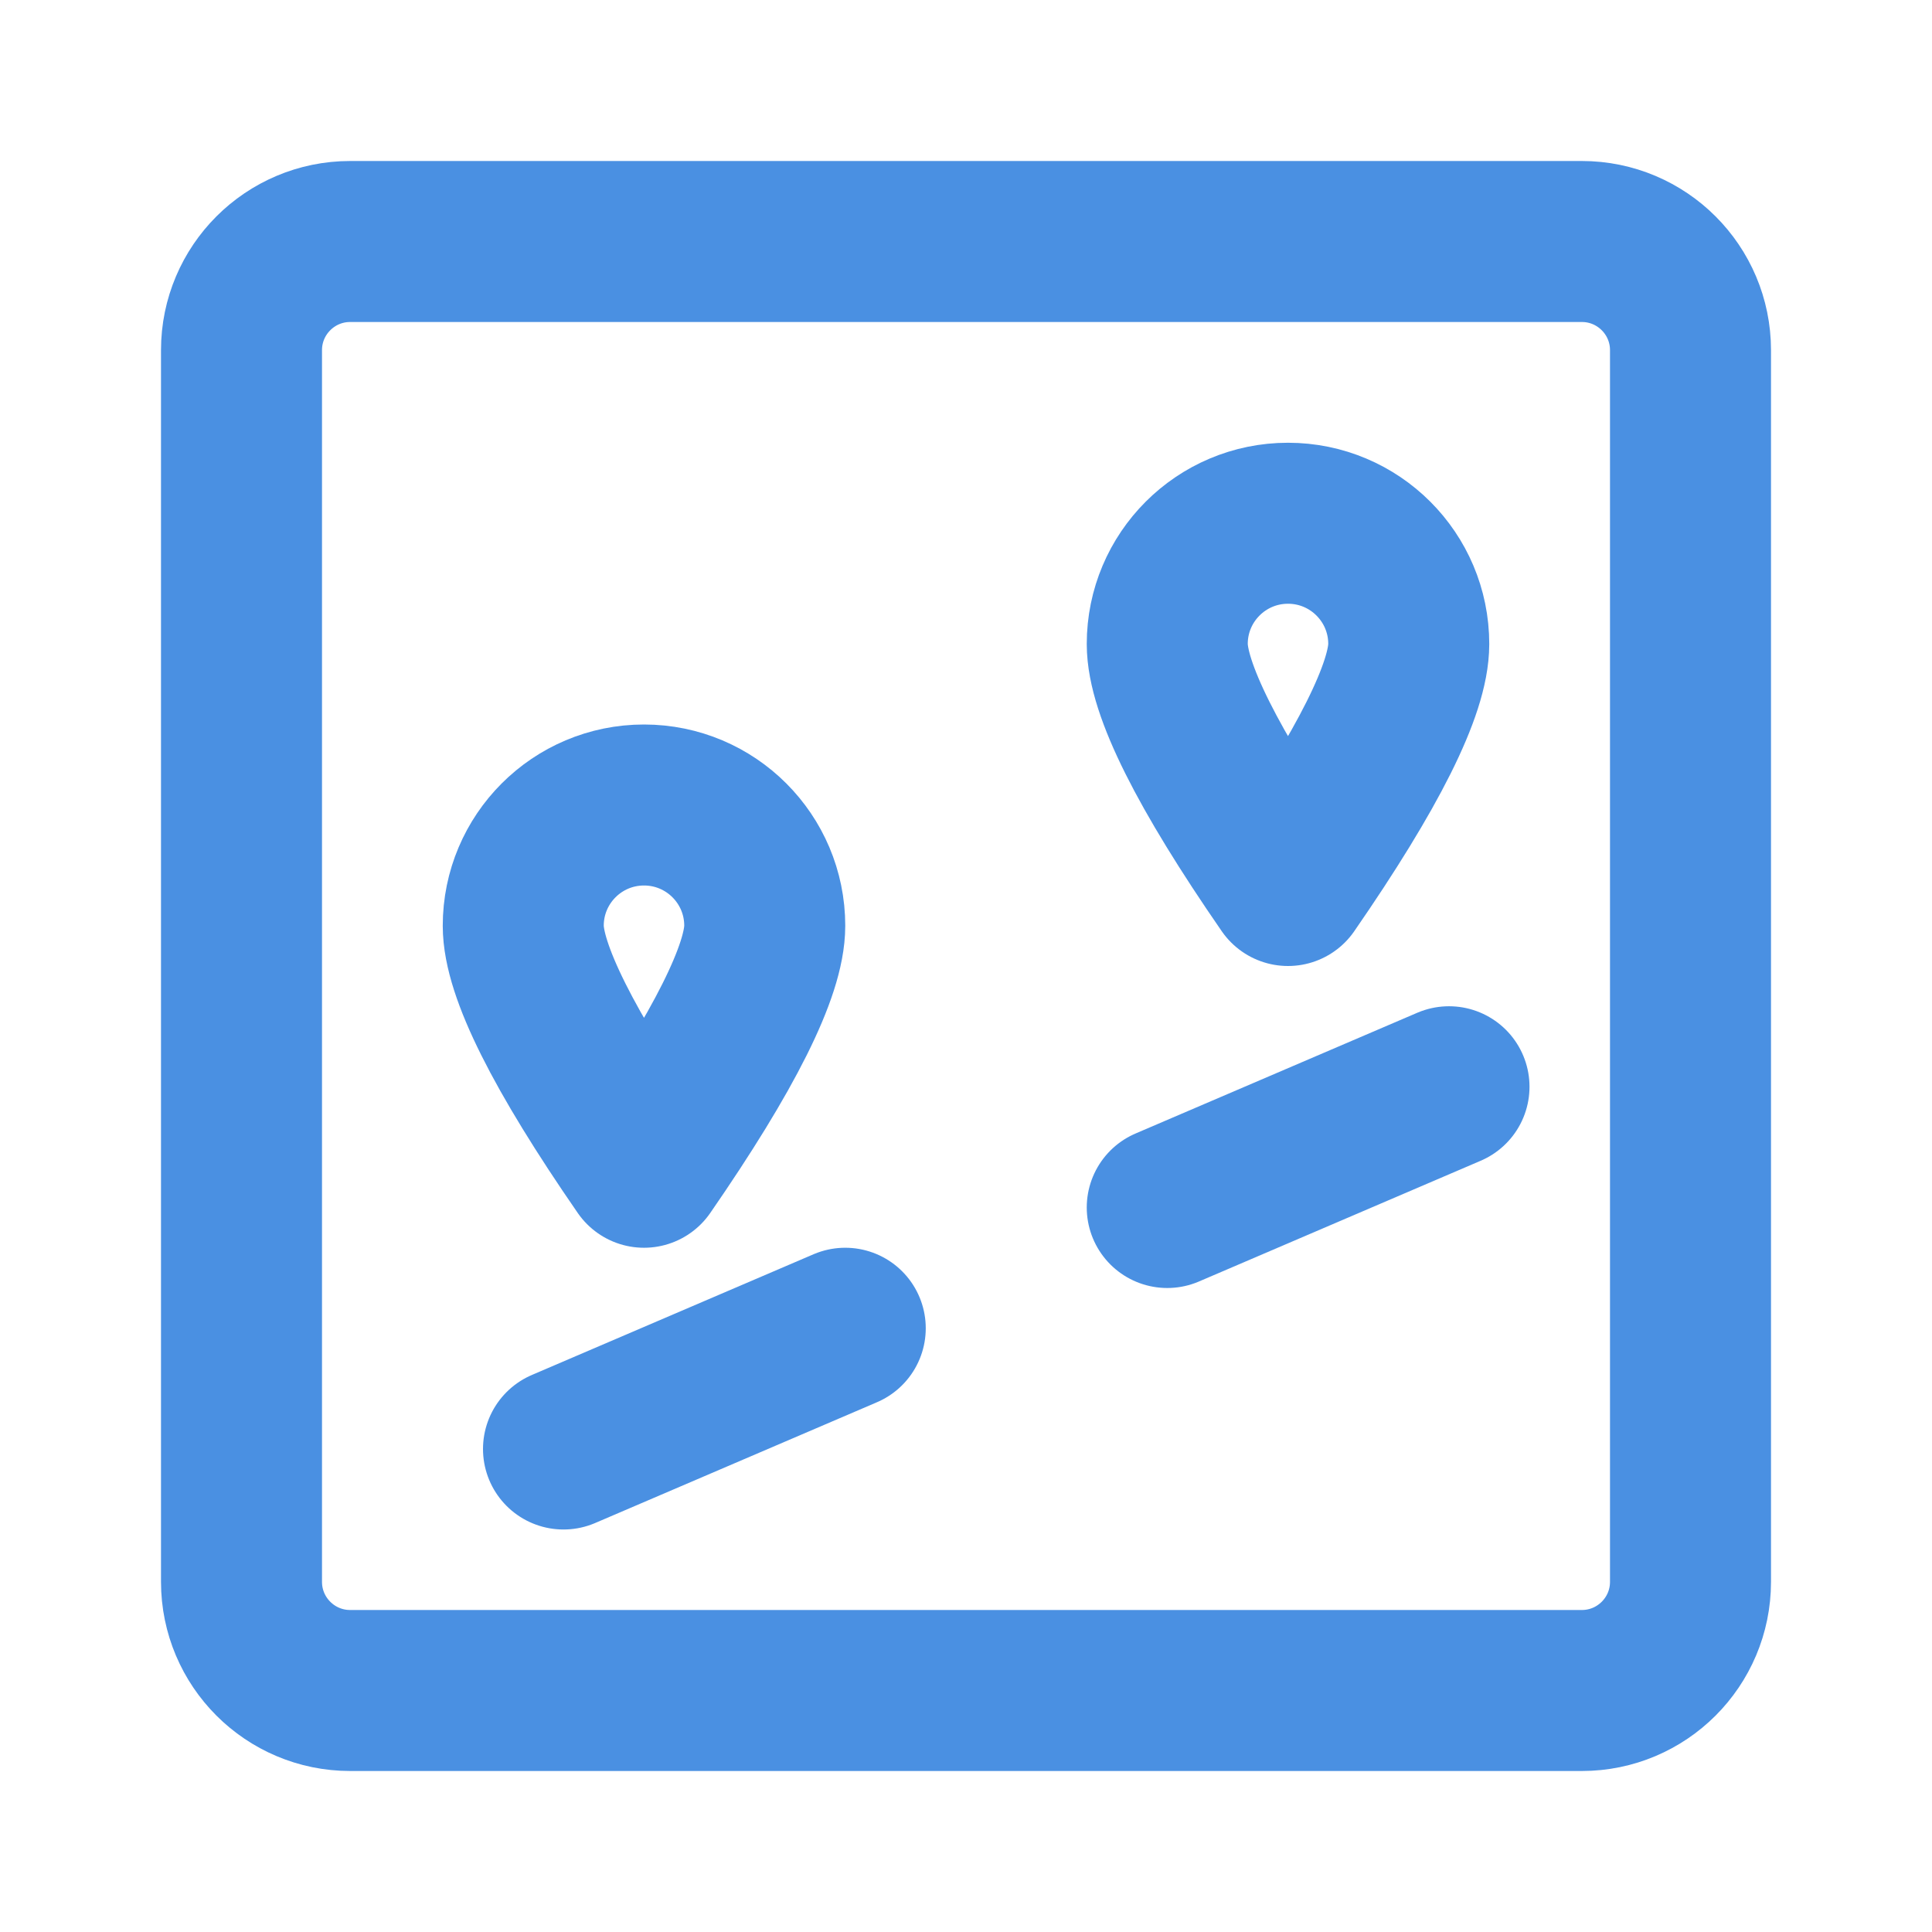 <?xml version="1.0" encoding="UTF-8"?><svg width="21" height="21" viewBox="0 0 48 48" fill="none" xmlns="http://www.w3.org/2000/svg"><path d="M39.3 6H8.7C7.209 6 6 7.209 6 8.7V39.3C6 40.791 7.209 42 8.7 42H39.3C40.791 42 42 40.791 42 39.3V8.7C42 7.209 40.791 6 39.3 6Z" fill="none" stroke="#4a90e2" stroke-width="4" stroke-linejoin="round"/><path d="M36 27L29 30" stroke="#4a90e2" stroke-width="4" stroke-linecap="round" stroke-linejoin="round"/><path d="M21 33L14 36" stroke="#4a90e2" stroke-width="4" stroke-linecap="round" stroke-linejoin="round"/><path d="M16 29C18 26.105 19 24.105 19 23C19 21.343 17.657 20 16 20C14.343 20 13 21.343 13 23C13 24.105 14 26.105 16 29Z" fill="none" stroke="#4a90e2" stroke-width="4" stroke-linejoin="round"/><path d="M32 22C34 19.105 35 17.105 35 16C35 14.343 33.657 13 32 13C30.343 13 29 14.343 29 16C29 17.105 30 19.105 32 22Z" fill="none" stroke="#4a90e2" stroke-width="4" stroke-linejoin="round"/></svg>